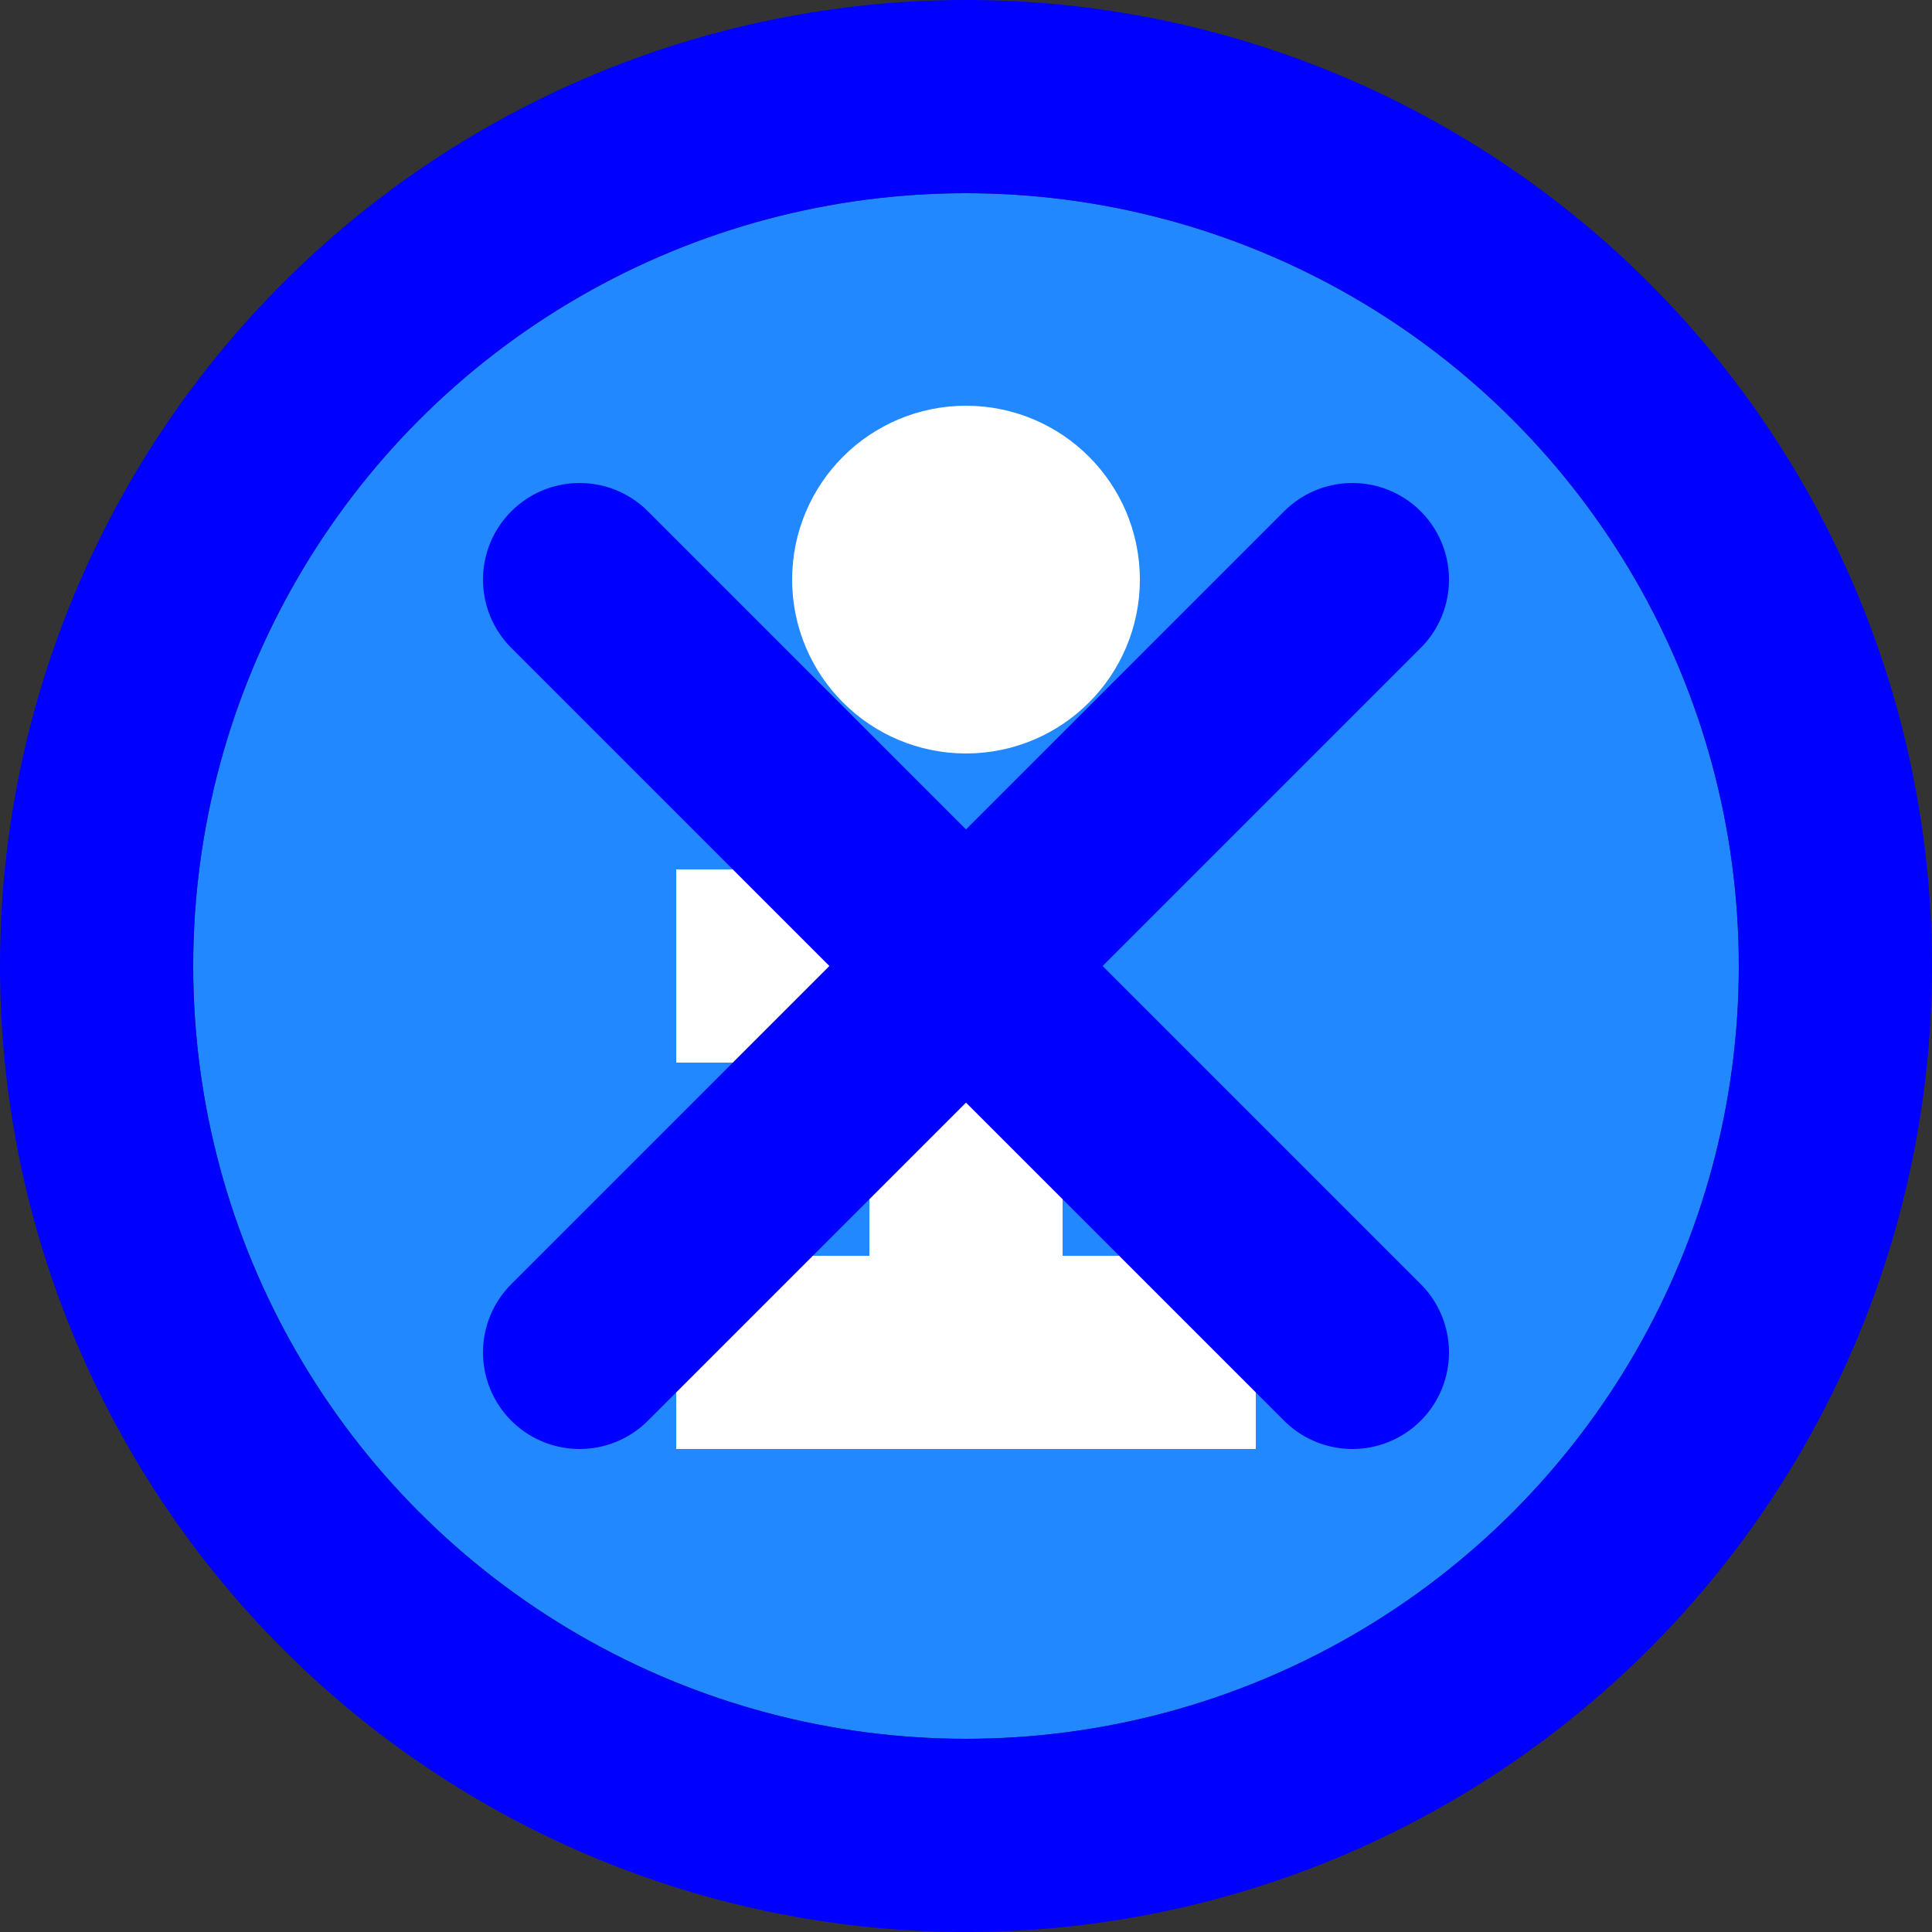 <svg xmlns="http://www.w3.org/2000/svg" viewBox="-10 -10 20 20">
<rect x="-10" y="-10" width="20" height="20" fill="#333333" stroke="none"/>
<g stroke="white" stroke-width="2" stroke-linecap="square">
<circle r="8" fill="#28F" stroke="none" />
<line x1="0" x2="0" y1="0" y2="4" />
<line x1="-2" x2="2" y1="4" y2="4" />
<line x1="-2" x2="0" y1="0" y2="0" />
<circle fill="white" r=".8" cy="-4" />
<g stroke="blue" stroke-linecap="round">
<g class="hover">
<circle r="9" fill="none" />
</g>
<g class="close-hover">
<line x1="-4" y1="-4" x2="4" y2="4" />
<line x1="-4" y1="4" x2="4" y2="-4" />
</g>
</g>
</g>
</svg>
